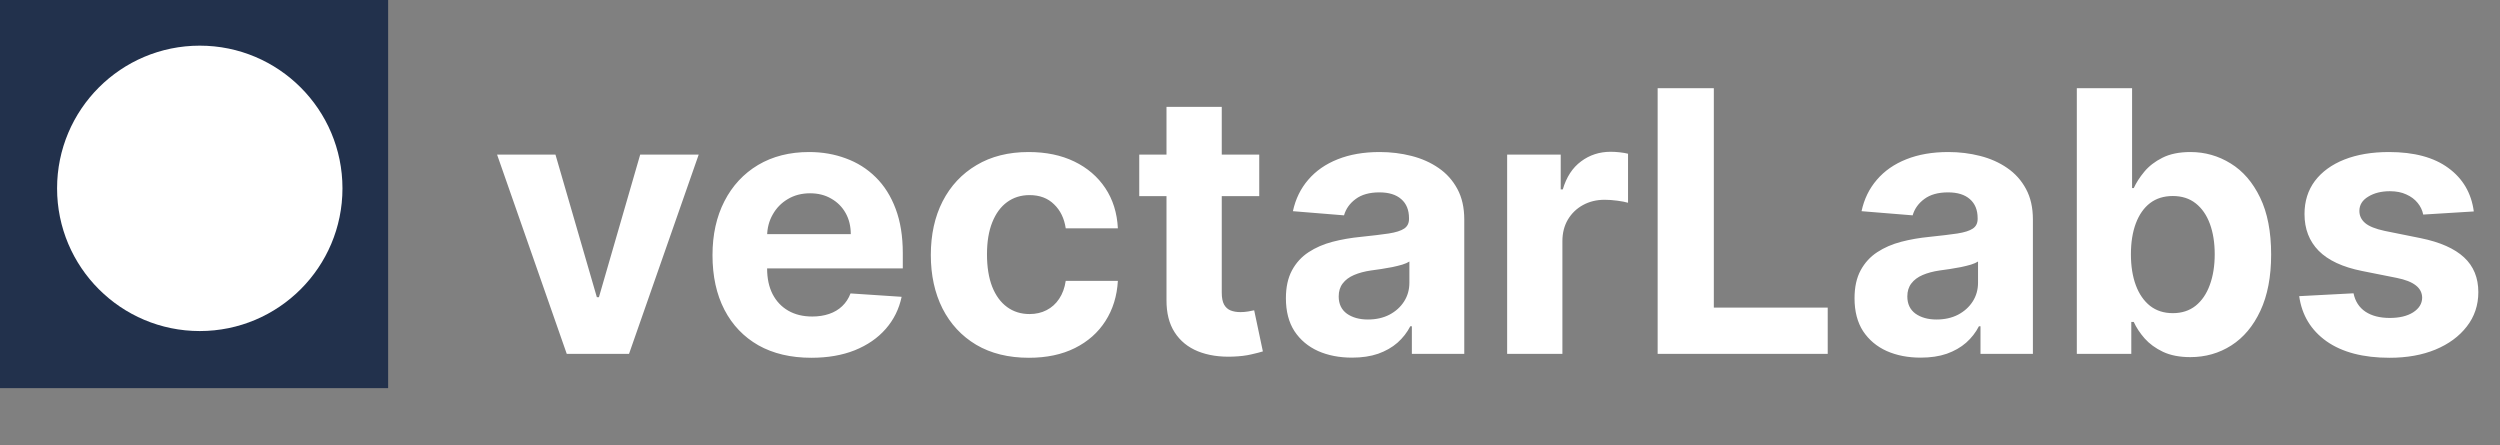 <svg width="219" height="39" viewBox="0 0 219 39" fill="none" xmlns="http://www.w3.org/2000/svg">
<rect x="0" y="0" width="219" height="39" fill="#808080" stroke="none"/>
<path d="M61.205 13.546L55.102 31H49.648L43.545 13.546H48.659L52.284 26.034H52.466L56.08 13.546H61.205ZM71.074 31.341C69.278 31.341 67.733 30.977 66.438 30.25C65.15 29.515 64.157 28.477 63.46 27.136C62.763 25.788 62.415 24.193 62.415 22.352C62.415 20.557 62.763 18.981 63.46 17.625C64.157 16.269 65.138 15.212 66.403 14.454C67.676 13.697 69.169 13.318 70.881 13.318C72.032 13.318 73.104 13.504 74.097 13.875C75.097 14.239 75.968 14.788 76.71 15.523C77.46 16.258 78.044 17.182 78.46 18.296C78.877 19.401 79.085 20.697 79.085 22.182V23.511H64.347V20.511H74.528C74.528 19.814 74.377 19.197 74.074 18.659C73.771 18.121 73.35 17.701 72.812 17.398C72.282 17.087 71.665 16.932 70.96 16.932C70.225 16.932 69.574 17.102 69.006 17.443C68.445 17.776 68.006 18.227 67.688 18.796C67.369 19.356 67.206 19.981 67.199 20.671V23.523C67.199 24.386 67.358 25.133 67.676 25.761C68.002 26.39 68.46 26.875 69.051 27.216C69.642 27.557 70.343 27.727 71.153 27.727C71.691 27.727 72.184 27.651 72.631 27.5C73.078 27.349 73.46 27.121 73.778 26.818C74.097 26.515 74.339 26.144 74.506 25.704L78.983 26C78.756 27.076 78.29 28.015 77.585 28.818C76.888 29.614 75.987 30.235 74.881 30.682C73.782 31.121 72.513 31.341 71.074 31.341ZM90.131 31.341C88.343 31.341 86.805 30.962 85.517 30.204C84.237 29.439 83.252 28.379 82.562 27.023C81.881 25.667 81.54 24.106 81.54 22.341C81.54 20.553 81.885 18.985 82.574 17.636C83.271 16.28 84.26 15.223 85.54 14.466C86.82 13.701 88.343 13.318 90.108 13.318C91.631 13.318 92.964 13.595 94.108 14.148C95.252 14.701 96.157 15.477 96.824 16.477C97.49 17.477 97.858 18.651 97.926 20H93.358C93.229 19.129 92.888 18.428 92.335 17.898C91.79 17.36 91.074 17.091 90.188 17.091C89.438 17.091 88.782 17.296 88.222 17.704C87.669 18.106 87.237 18.693 86.926 19.466C86.615 20.239 86.46 21.174 86.46 22.273C86.46 23.386 86.612 24.333 86.915 25.114C87.225 25.894 87.661 26.489 88.222 26.898C88.782 27.307 89.438 27.511 90.188 27.511C90.74 27.511 91.237 27.398 91.676 27.171C92.123 26.943 92.49 26.614 92.778 26.182C93.074 25.742 93.267 25.216 93.358 24.602H97.926C97.85 25.936 97.487 27.11 96.835 28.125C96.191 29.133 95.301 29.921 94.165 30.489C93.028 31.057 91.684 31.341 90.131 31.341ZM110.31 13.546V17.182H99.798V13.546H110.31ZM102.185 9.364H107.026V25.636C107.026 26.083 107.094 26.432 107.23 26.682C107.366 26.924 107.556 27.095 107.798 27.193C108.048 27.292 108.336 27.341 108.662 27.341C108.889 27.341 109.116 27.322 109.344 27.284C109.571 27.239 109.745 27.204 109.866 27.182L110.628 30.784C110.385 30.86 110.045 30.947 109.605 31.046C109.166 31.151 108.632 31.216 108.003 31.239C106.836 31.284 105.813 31.129 104.935 30.773C104.063 30.417 103.385 29.864 102.901 29.114C102.416 28.364 102.177 27.417 102.185 26.273V9.364ZM118.44 31.329C117.327 31.329 116.334 31.136 115.463 30.75C114.592 30.356 113.902 29.776 113.395 29.011C112.895 28.239 112.645 27.276 112.645 26.125C112.645 25.155 112.823 24.341 113.179 23.682C113.535 23.023 114.02 22.492 114.634 22.091C115.247 21.689 115.944 21.386 116.724 21.182C117.512 20.977 118.338 20.833 119.202 20.75C120.217 20.644 121.035 20.546 121.656 20.454C122.277 20.356 122.728 20.212 123.009 20.023C123.289 19.833 123.429 19.553 123.429 19.182V19.114C123.429 18.394 123.202 17.837 122.747 17.443C122.3 17.049 121.664 16.852 120.838 16.852C119.967 16.852 119.274 17.046 118.759 17.432C118.243 17.811 117.902 18.288 117.736 18.864L113.259 18.5C113.486 17.439 113.933 16.523 114.599 15.75C115.266 14.97 116.126 14.371 117.179 13.954C118.24 13.53 119.467 13.318 120.861 13.318C121.83 13.318 122.759 13.432 123.645 13.659C124.539 13.886 125.33 14.239 126.02 14.716C126.717 15.193 127.266 15.807 127.668 16.557C128.069 17.299 128.27 18.189 128.27 19.227V31H123.679V28.579H123.543C123.262 29.125 122.887 29.606 122.418 30.023C121.948 30.432 121.384 30.754 120.724 30.989C120.065 31.216 119.304 31.329 118.44 31.329ZM119.827 27.989C120.539 27.989 121.168 27.849 121.713 27.568C122.259 27.28 122.687 26.894 122.997 26.409C123.308 25.924 123.463 25.375 123.463 24.761V22.909C123.312 23.008 123.103 23.099 122.838 23.182C122.58 23.258 122.289 23.329 121.963 23.398C121.637 23.458 121.312 23.515 120.986 23.568C120.66 23.614 120.365 23.655 120.099 23.693C119.531 23.776 119.035 23.909 118.611 24.091C118.187 24.273 117.857 24.519 117.622 24.829C117.387 25.133 117.27 25.511 117.27 25.966C117.27 26.625 117.509 27.129 117.986 27.477C118.471 27.818 119.084 27.989 119.827 27.989ZM132.026 31V13.546H136.719V16.591H136.901C137.219 15.508 137.753 14.689 138.503 14.136C139.253 13.576 140.116 13.296 141.094 13.296C141.336 13.296 141.598 13.311 141.878 13.341C142.158 13.371 142.404 13.413 142.616 13.466V17.761C142.389 17.693 142.075 17.633 141.673 17.579C141.272 17.526 140.904 17.5 140.571 17.5C139.859 17.5 139.223 17.655 138.662 17.966C138.109 18.269 137.67 18.693 137.344 19.239C137.026 19.784 136.866 20.413 136.866 21.125V31H132.026ZM145.21 31V7.727H150.131V26.943H160.108V31H145.21ZM168.253 31.329C167.139 31.329 166.147 31.136 165.276 30.75C164.404 30.356 163.715 29.776 163.207 29.011C162.707 28.239 162.457 27.276 162.457 26.125C162.457 25.155 162.635 24.341 162.991 23.682C163.348 23.023 163.832 22.492 164.446 22.091C165.06 21.689 165.757 21.386 166.537 21.182C167.325 20.977 168.151 20.833 169.014 20.75C170.029 20.644 170.848 20.546 171.469 20.454C172.09 20.356 172.541 20.212 172.821 20.023C173.101 19.833 173.241 19.553 173.241 19.182V19.114C173.241 18.394 173.014 17.837 172.56 17.443C172.113 17.049 171.476 16.852 170.651 16.852C169.779 16.852 169.086 17.046 168.571 17.432C168.056 17.811 167.715 18.288 167.548 18.864L163.071 18.5C163.298 17.439 163.745 16.523 164.412 15.75C165.079 14.97 165.938 14.371 166.991 13.954C168.052 13.53 169.279 13.318 170.673 13.318C171.643 13.318 172.571 13.432 173.457 13.659C174.351 13.886 175.143 14.239 175.832 14.716C176.529 15.193 177.079 15.807 177.48 16.557C177.882 17.299 178.082 18.189 178.082 19.227V31H173.491V28.579H173.355C173.075 29.125 172.7 29.606 172.23 30.023C171.76 30.432 171.196 30.754 170.537 30.989C169.878 31.216 169.116 31.329 168.253 31.329ZM169.639 27.989C170.351 27.989 170.98 27.849 171.526 27.568C172.071 27.28 172.499 26.894 172.81 26.409C173.12 25.924 173.276 25.375 173.276 24.761V22.909C173.124 23.008 172.916 23.099 172.651 23.182C172.393 23.258 172.101 23.329 171.776 23.398C171.45 23.458 171.124 23.515 170.798 23.568C170.473 23.614 170.177 23.655 169.912 23.693C169.344 23.776 168.848 23.909 168.423 24.091C167.999 24.273 167.67 24.519 167.435 24.829C167.2 25.133 167.082 25.511 167.082 25.966C167.082 26.625 167.321 27.129 167.798 27.477C168.283 27.818 168.897 27.989 169.639 27.989ZM181.929 31V7.727H186.77V16.477H186.918C187.13 16.008 187.437 15.53 187.838 15.046C188.247 14.553 188.777 14.144 189.429 13.818C190.088 13.485 190.906 13.318 191.884 13.318C193.156 13.318 194.33 13.652 195.406 14.318C196.482 14.977 197.342 15.973 197.986 17.307C198.63 18.633 198.952 20.296 198.952 22.296C198.952 24.242 198.637 25.886 198.009 27.227C197.387 28.561 196.539 29.572 195.463 30.261C194.395 30.943 193.198 31.284 191.872 31.284C190.933 31.284 190.134 31.129 189.474 30.818C188.823 30.508 188.289 30.117 187.872 29.648C187.455 29.171 187.137 28.689 186.918 28.204H186.702V31H181.929ZM186.668 22.273C186.668 23.311 186.812 24.216 187.099 24.989C187.387 25.761 187.804 26.364 188.349 26.796C188.895 27.22 189.558 27.432 190.338 27.432C191.126 27.432 191.793 27.216 192.338 26.784C192.884 26.345 193.296 25.739 193.577 24.966C193.865 24.186 194.009 23.288 194.009 22.273C194.009 21.265 193.868 20.379 193.588 19.614C193.308 18.849 192.895 18.25 192.349 17.818C191.804 17.386 191.134 17.171 190.338 17.171C189.55 17.171 188.884 17.379 188.338 17.796C187.8 18.212 187.387 18.803 187.099 19.568C186.812 20.333 186.668 21.235 186.668 22.273ZM216.705 18.523L212.273 18.796C212.197 18.417 212.034 18.076 211.784 17.773C211.534 17.462 211.205 17.216 210.795 17.034C210.394 16.845 209.913 16.75 209.352 16.75C208.602 16.75 207.97 16.909 207.455 17.227C206.939 17.538 206.682 17.954 206.682 18.477C206.682 18.894 206.848 19.246 207.182 19.534C207.515 19.822 208.087 20.053 208.898 20.227L212.057 20.864C213.754 21.212 215.019 21.773 215.852 22.546C216.686 23.318 217.102 24.333 217.102 25.591C217.102 26.735 216.765 27.739 216.091 28.602C215.424 29.466 214.508 30.14 213.341 30.625C212.182 31.102 210.845 31.341 209.33 31.341C207.019 31.341 205.178 30.86 203.807 29.898C202.443 28.928 201.644 27.61 201.409 25.943L206.17 25.693C206.314 26.398 206.663 26.936 207.216 27.307C207.769 27.671 208.477 27.852 209.341 27.852C210.189 27.852 210.871 27.689 211.386 27.364C211.909 27.03 212.174 26.602 212.182 26.079C212.174 25.64 211.989 25.28 211.625 25C211.261 24.712 210.701 24.492 209.943 24.341L206.92 23.739C205.216 23.398 203.947 22.807 203.114 21.966C202.288 21.125 201.875 20.053 201.875 18.75C201.875 17.629 202.178 16.663 202.784 15.852C203.398 15.042 204.258 14.417 205.364 13.977C206.477 13.538 207.78 13.318 209.273 13.318C211.477 13.318 213.212 13.784 214.477 14.716C215.75 15.648 216.492 16.917 216.705 18.523Z" fill="white"/>
<rect width="34" height="34" fill="#22314C"/>
<circle cx="17.5" cy="16.5" r="12.5" fill="white"/>
</svg>
